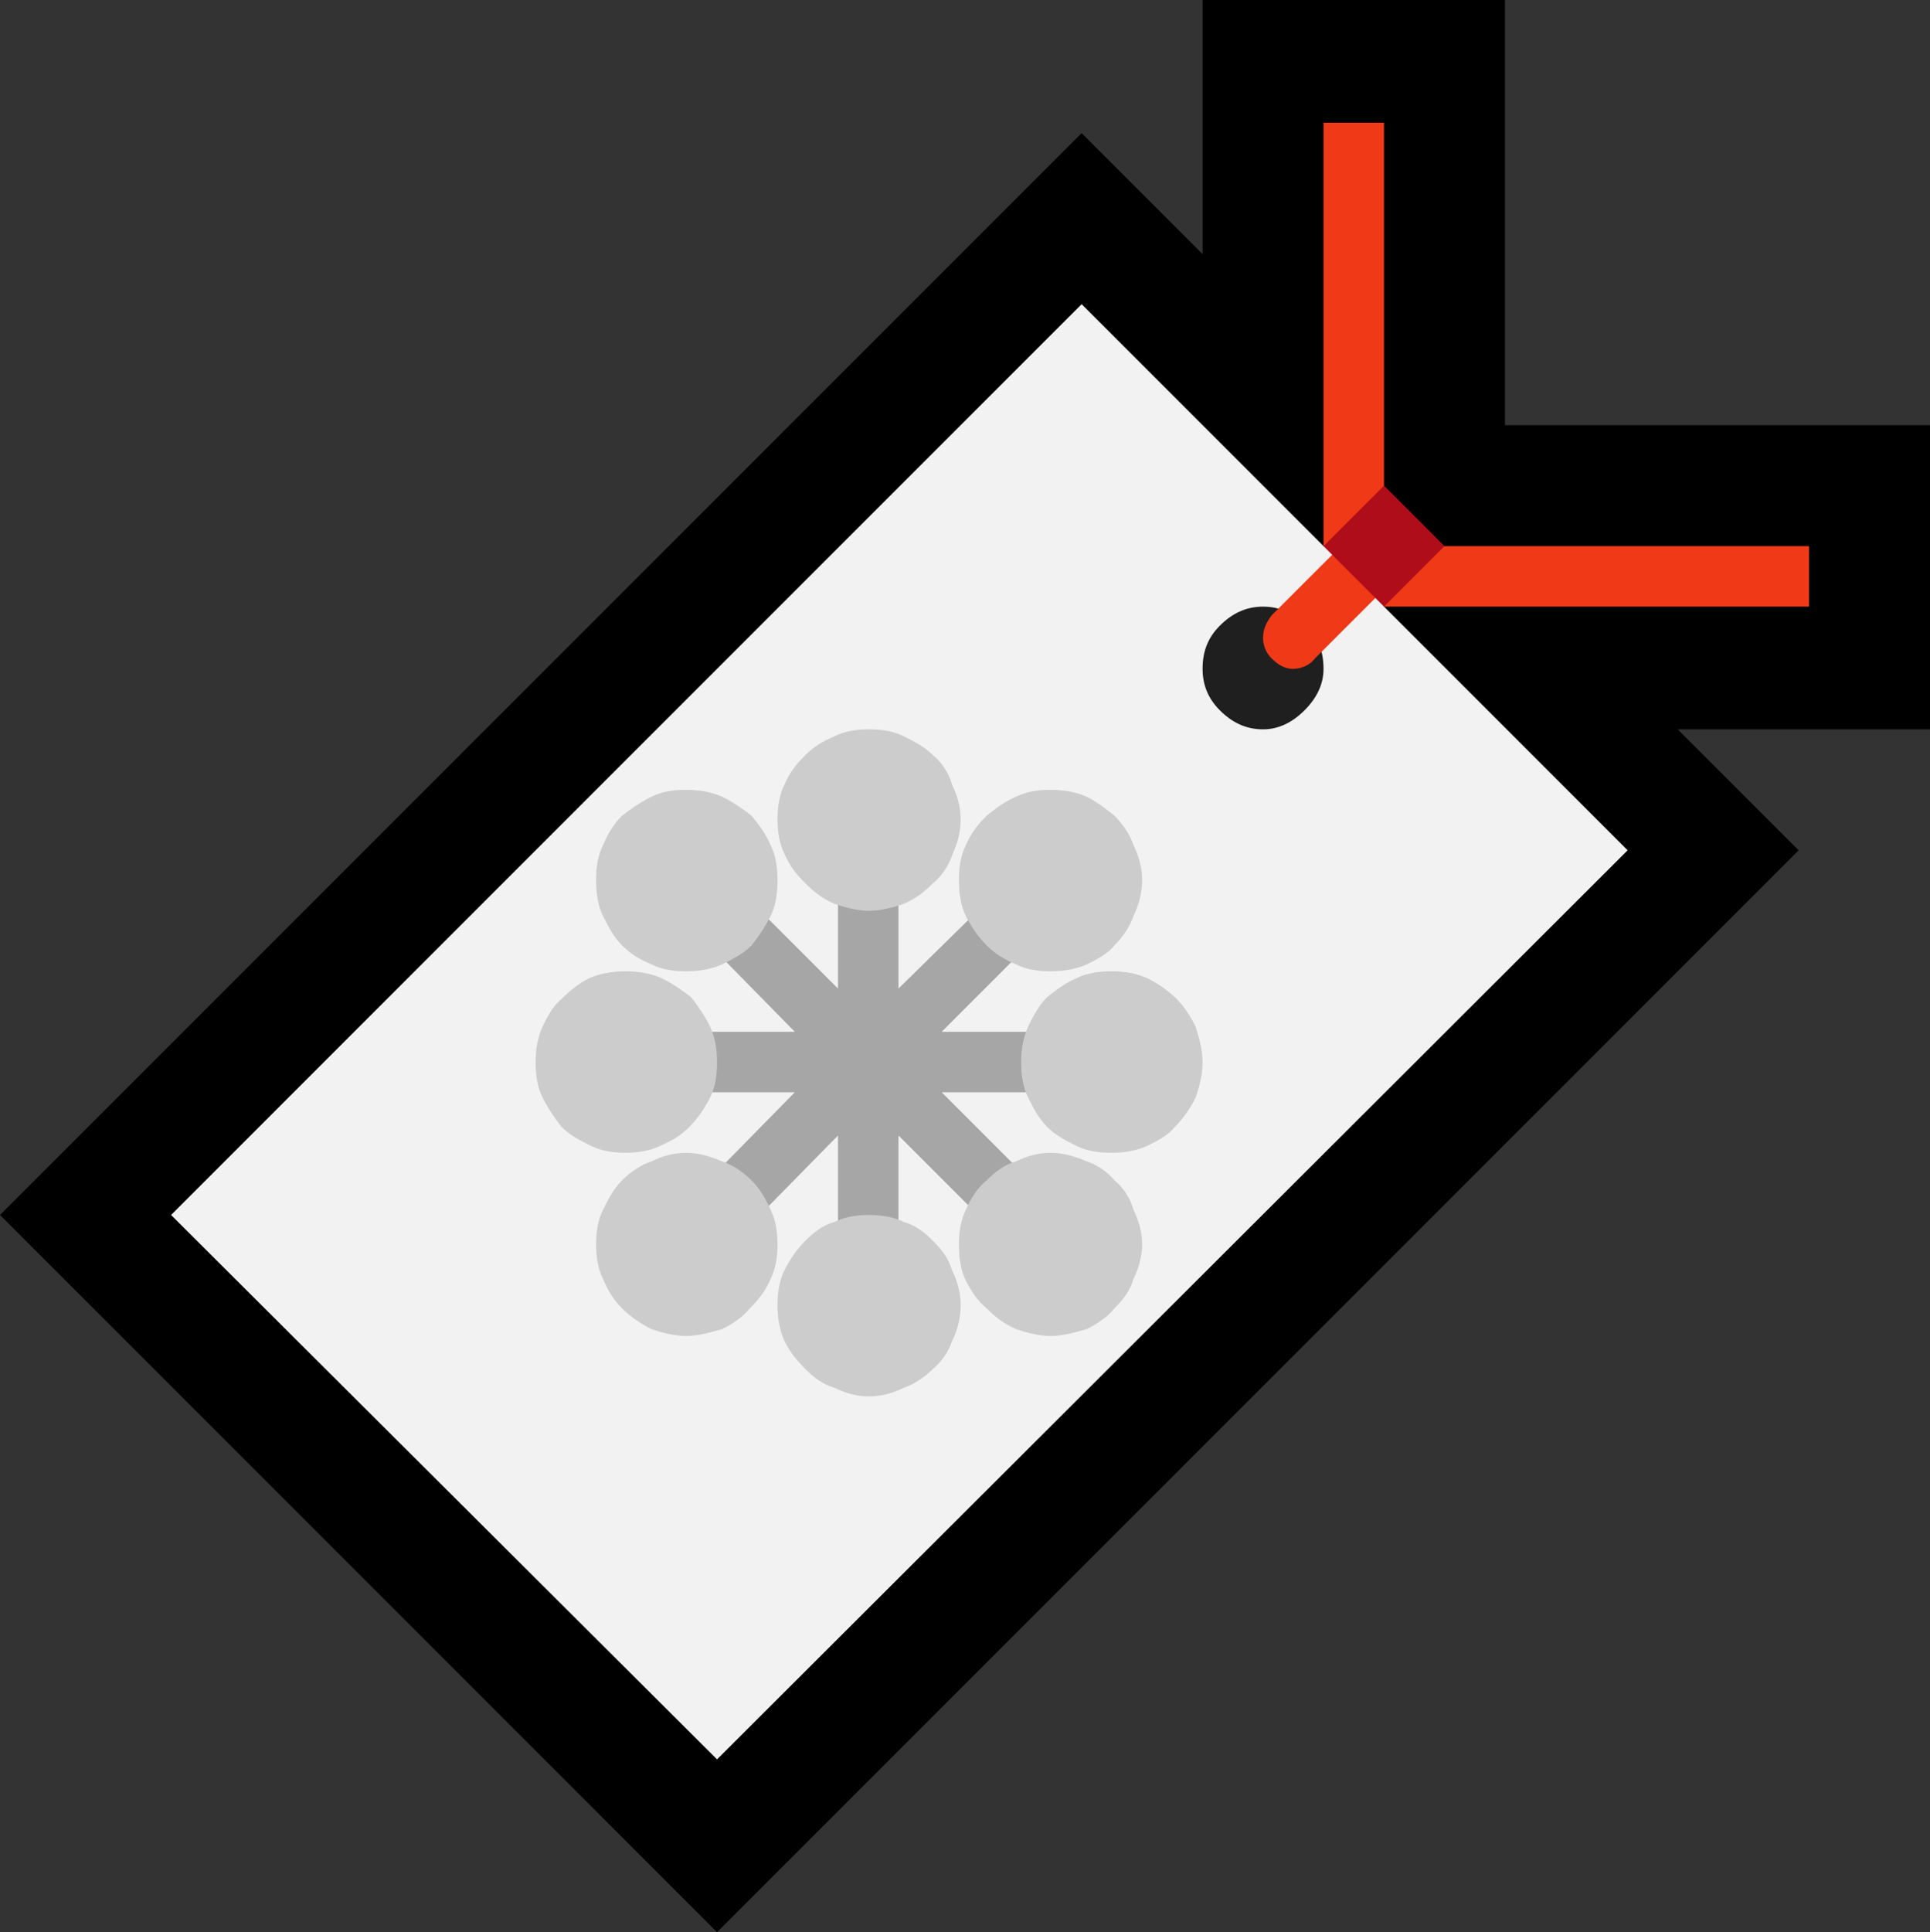 <?xml version="1.0" encoding="UTF-8" standalone="no"?>
<svg
   width="16.755"
   height="16.77"
   viewBox="0 0 16.755 16.77"
   version="1.1"
   xml:space="preserve"
   style="clip-rule:evenodd;fill-rule:evenodd;stroke-linejoin:round;stroke-miterlimit:2"
   id="svg20568"
   sodipodi:docname="emojis.svg"
   xmlns:inkscape="http://www.inkscape.org/namespaces/inkscape"
   xmlns:sodipodi="http://sodipodi.sourceforge.net/DTD/sodipodi-0.dtd"
   xmlns="http://www.w3.org/2000/svg"
   xmlns:svg="http://www.w3.org/2000/svg"><rect x="0" y="0" width="16.755" height="16.77" fill="#333333" stroke="none"/><defs
     id="defs20572" /><sodipodi:namedview
     id="namedview20570"
     pagecolor="#505050"
     bordercolor="#eeeeee"
     borderopacity="1"
     inkscape:pageshadow="0"
     inkscape:pageopacity="0"
     inkscape:pagecheckerboard="0" /><g
     transform="matrix(0.24,0,0,0.24,-507.777,-800.308)"
     id="g20566"><g
       transform="matrix(62.5,0,0,62.5,2107.55,3391.68)"
       id="g16250"><path
         d="m 0.131,-0.21 0.626,-0.626 0.07,0.07 v -0.147 h 0.175 v 0.246 h 0.246 v 0.176 H 1.102 l 0.07,0.07 -0.626,0.626 z"
         style="fill-rule:nonzero"
         id="path16236" /><path
         d="M 0.546,0.105 0.23,-0.21 l 0.527,-0.527 0.14,0.14 0.035,0.004 v 0.031 l 0.141,0.141 z"
         style="fill:#f2f2f2;fill-rule:nonzero"
         id="path16238" /><path
         d="m 0.827,-0.526 c 0,-0.01 0.003,-0.018 0.01,-0.025 0.007,-0.007 0.015,-0.011 0.025,-0.011 0.01,0 0.018,0.004 0.025,0.011 0.007,0.007 0.01,0.015 0.01,0.025 0,0.009 -0.004,0.017 -0.011,0.024 -0.007,0.007 -0.015,0.011 -0.024,0.011 -0.01,0 -0.018,-0.004 -0.025,-0.011 -0.007,-0.007 -0.01,-0.015 -0.01,-0.024 z"
         style="fill:#1f1f1f;fill-rule:nonzero"
         id="path16240" /><path
         d="m 0.93,-0.597 h 0.248 v 0.035 H 0.932 v -0.01 l -0.04,0.04 c -0.003,0.004 -0.008,0.006 -0.013,0.006 -0.004,0 -0.008,-0.002 -0.012,-0.006 -0.003,-0.003 -0.005,-0.007 -0.005,-0.012 0,-0.005 0.002,-0.009 0.005,-0.013 l 0.04,-0.04 h -0.01 v -0.245 h 0.035 v 0.22 z"
         style="fill:#f03a17;fill-rule:nonzero"
         id="path16242" /><path
         d="M 0.932,-0.632 0.967,-0.597 0.932,-0.562 0.897,-0.597 Z"
         style="fill:#af0d1a;fill-rule:nonzero"
         id="path16244" /><path
         d="m 0.757,-0.316 v 0.035 H 0.676 l 0.057,0.057 -0.025,0.025 -0.057,-0.057 v 0.081 H 0.616 V -0.256 L 0.56,-0.199 0.535,-0.224 0.591,-0.281 h -0.08 v -0.035 h 0.08 L 0.535,-0.373 0.56,-0.397 0.616,-0.341 v -0.08 h 0.035 v 0.08 l 0.057,-0.056 0.025,0.024 -0.057,0.057 z"
         style="fill:#a6a6a6;fill-rule:nonzero"
         id="path16246" /><path
         d="m 0.687,-0.439 c 0,0.008 -0.002,0.014 -0.005,0.021 -0.002,0.006 -0.006,0.012 -0.011,0.016 -0.005,0.005 -0.01,0.009 -0.017,0.012 -0.006,0.002 -0.013,0.004 -0.02,0.004 -0.007,0 -0.014,-0.002 -0.02,-0.004 C 0.607,-0.393 0.602,-0.397 0.597,-0.402 0.592,-0.407 0.588,-0.412 0.585,-0.419 0.582,-0.425 0.581,-0.432 0.581,-0.439 c 0,-0.007 0.001,-0.014 0.004,-0.02 0.003,-0.007 0.007,-0.012 0.012,-0.017 0.005,-0.005 0.01,-0.008 0.017,-0.011 0.006,-0.003 0.013,-0.004 0.02,-0.004 0.007,0 0.014,0.001 0.02,0.004 0.006,0.003 0.012,0.006 0.017,0.011 0.005,0.004 0.009,0.01 0.011,0.017 0.003,0.006 0.005,0.013 0.005,0.02 z m 0,0.281 c 0,0.008 -0.002,0.015 -0.005,0.021 C 0.68,-0.131 0.676,-0.125 0.671,-0.121 0.666,-0.116 0.66,-0.112 0.654,-0.11 0.648,-0.107 0.641,-0.105 0.634,-0.105 0.627,-0.105 0.62,-0.107 0.614,-0.11 0.607,-0.112 0.602,-0.116 0.597,-0.121 0.592,-0.126 0.588,-0.131 0.585,-0.137 0.582,-0.144 0.581,-0.151 0.581,-0.158 c 0,-0.007 0.001,-0.014 0.004,-0.02 0.003,-0.006 0.007,-0.012 0.012,-0.017 0.005,-0.005 0.01,-0.009 0.017,-0.011 0.006,-0.003 0.013,-0.004 0.02,-0.004 0.007,0 0.014,0.001 0.02,0.004 0.007,0.002 0.012,0.006 0.017,0.011 0.005,0.005 0.009,0.01 0.011,0.017 0.003,0.006 0.005,0.013 0.005,0.02 z M 0.774,-0.246 C 0.767,-0.246 0.76,-0.247 0.754,-0.25 0.748,-0.253 0.742,-0.256 0.737,-0.261 0.732,-0.266 0.729,-0.272 0.726,-0.278 0.723,-0.284 0.722,-0.291 0.722,-0.298 c 0,-0.008 0.001,-0.014 0.004,-0.021 0.003,-0.006 0.006,-0.012 0.011,-0.017 0.005,-0.004 0.01,-0.008 0.017,-0.011 0.006,-0.003 0.013,-0.004 0.02,-0.004 0.008,0 0.014,0.001 0.021,0.004 0.006,0.003 0.012,0.007 0.017,0.012 0.004,0.004 0.008,0.01 0.011,0.016 0.002,0.007 0.004,0.013 0.004,0.021 0,0.007 -0.002,0.014 -0.004,0.02 -0.003,0.006 -0.007,0.012 -0.012,0.017 -0.004,0.005 -0.01,0.008 -0.016,0.011 -0.007,0.003 -0.013,0.004 -0.021,0.004 z m -0.281,0 C 0.486,-0.246 0.479,-0.247 0.473,-0.25 0.467,-0.253 0.461,-0.256 0.456,-0.261 0.452,-0.266 0.448,-0.272 0.445,-0.278 0.442,-0.284 0.441,-0.291 0.441,-0.298 c 0,-0.008 0.001,-0.014 0.004,-0.021 0.003,-0.006 0.006,-0.012 0.011,-0.016 0.005,-0.005 0.01,-0.009 0.016,-0.012 0.007,-0.003 0.014,-0.004 0.021,-0.004 0.007,0 0.014,0.001 0.021,0.004 0.006,0.003 0.012,0.007 0.017,0.011 0.004,0.005 0.008,0.011 0.011,0.017 0.003,0.007 0.004,0.013 0.004,0.021 0,0.007 -0.001,0.014 -0.004,0.02 C 0.539,-0.272 0.535,-0.266 0.53,-0.261 0.525,-0.256 0.52,-0.253 0.513,-0.25 0.507,-0.247 0.5,-0.246 0.493,-0.246 Z m 0.246,-0.105 c -0.007,0 -0.014,-0.001 -0.02,-0.004 C 0.712,-0.358 0.707,-0.361 0.702,-0.366 0.697,-0.371 0.693,-0.377 0.69,-0.383 0.687,-0.389 0.686,-0.396 0.686,-0.404 c 0,-0.007 0.001,-0.014 0.004,-0.02 0.003,-0.007 0.007,-0.012 0.012,-0.017 0.005,-0.004 0.01,-0.008 0.017,-0.011 0.006,-0.003 0.013,-0.004 0.02,-0.004 0.007,0 0.014,0.001 0.021,0.004 0.006,0.003 0.011,0.007 0.016,0.011 0.005,0.005 0.009,0.011 0.011,0.017 0.003,0.006 0.005,0.013 0.005,0.02 0,0.008 -0.002,0.015 -0.005,0.021 -0.002,0.006 -0.006,0.012 -0.011,0.017 -0.004,0.005 -0.01,0.008 -0.016,0.011 -0.007,0.003 -0.014,0.004 -0.021,0.004 z M 0.528,-0.14 C 0.521,-0.14 0.514,-0.142 0.508,-0.144 0.502,-0.147 0.496,-0.151 0.491,-0.156 0.486,-0.161 0.483,-0.166 0.48,-0.173 0.477,-0.179 0.476,-0.186 0.476,-0.193 c 0,-0.007 0.001,-0.014 0.004,-0.02 0.003,-0.006 0.006,-0.012 0.011,-0.017 0.005,-0.005 0.011,-0.009 0.017,-0.011 0.006,-0.003 0.013,-0.005 0.02,-0.005 0.007,0 0.014,0.002 0.021,0.005 0.006,0.002 0.012,0.006 0.017,0.011 0.004,0.004 0.008,0.01 0.011,0.017 0.003,0.006 0.004,0.013 0.004,0.02 0,0.007 -0.001,0.014 -0.004,0.02 -0.003,0.007 -0.007,0.012 -0.012,0.017 -0.004,0.005 -0.01,0.009 -0.016,0.012 -0.007,0.002 -0.014,0.004 -0.021,0.004 z m 0.158,-0.053 c 0,-0.007 0.001,-0.014 0.004,-0.02 0.003,-0.007 0.007,-0.013 0.012,-0.017 0.005,-0.005 0.01,-0.009 0.017,-0.011 0.006,-0.003 0.013,-0.005 0.02,-0.005 0.007,0 0.014,0.002 0.021,0.005 0.006,0.002 0.012,0.006 0.016,0.011 0.005,0.004 0.009,0.01 0.011,0.017 0.003,0.006 0.005,0.013 0.005,0.02 0,0.007 -0.002,0.014 -0.005,0.02 C 0.785,-0.166 0.781,-0.161 0.776,-0.156 0.772,-0.151 0.766,-0.147 0.76,-0.144 0.753,-0.142 0.746,-0.14 0.739,-0.14 0.732,-0.14 0.725,-0.142 0.719,-0.144 0.712,-0.147 0.707,-0.151 0.702,-0.156 0.697,-0.16 0.693,-0.166 0.69,-0.172 0.687,-0.178 0.686,-0.185 0.686,-0.193 Z m -0.21,-0.211 c 0,-0.007 0.001,-0.014 0.004,-0.02 0.003,-0.007 0.006,-0.012 0.011,-0.017 0.005,-0.004 0.011,-0.008 0.017,-0.011 0.006,-0.003 0.013,-0.004 0.02,-0.004 0.007,0 0.014,0.001 0.021,0.004 0.006,0.003 0.012,0.007 0.017,0.011 0.004,0.005 0.008,0.01 0.011,0.017 0.003,0.006 0.004,0.013 0.004,0.02 0,0.008 -0.001,0.015 -0.004,0.021 -0.003,0.006 -0.007,0.012 -0.011,0.017 -0.005,0.005 -0.011,0.008 -0.017,0.011 -0.007,0.003 -0.014,0.004 -0.021,0.004 -0.007,0 -0.014,-0.001 -0.02,-0.004 C 0.501,-0.358 0.496,-0.361 0.491,-0.366 0.486,-0.371 0.483,-0.377 0.48,-0.383 0.477,-0.389 0.476,-0.396 0.476,-0.404 Z"
         style="fill:#cccccc;fill-rule:nonzero"
         id="path16248" /></g></g></svg>
